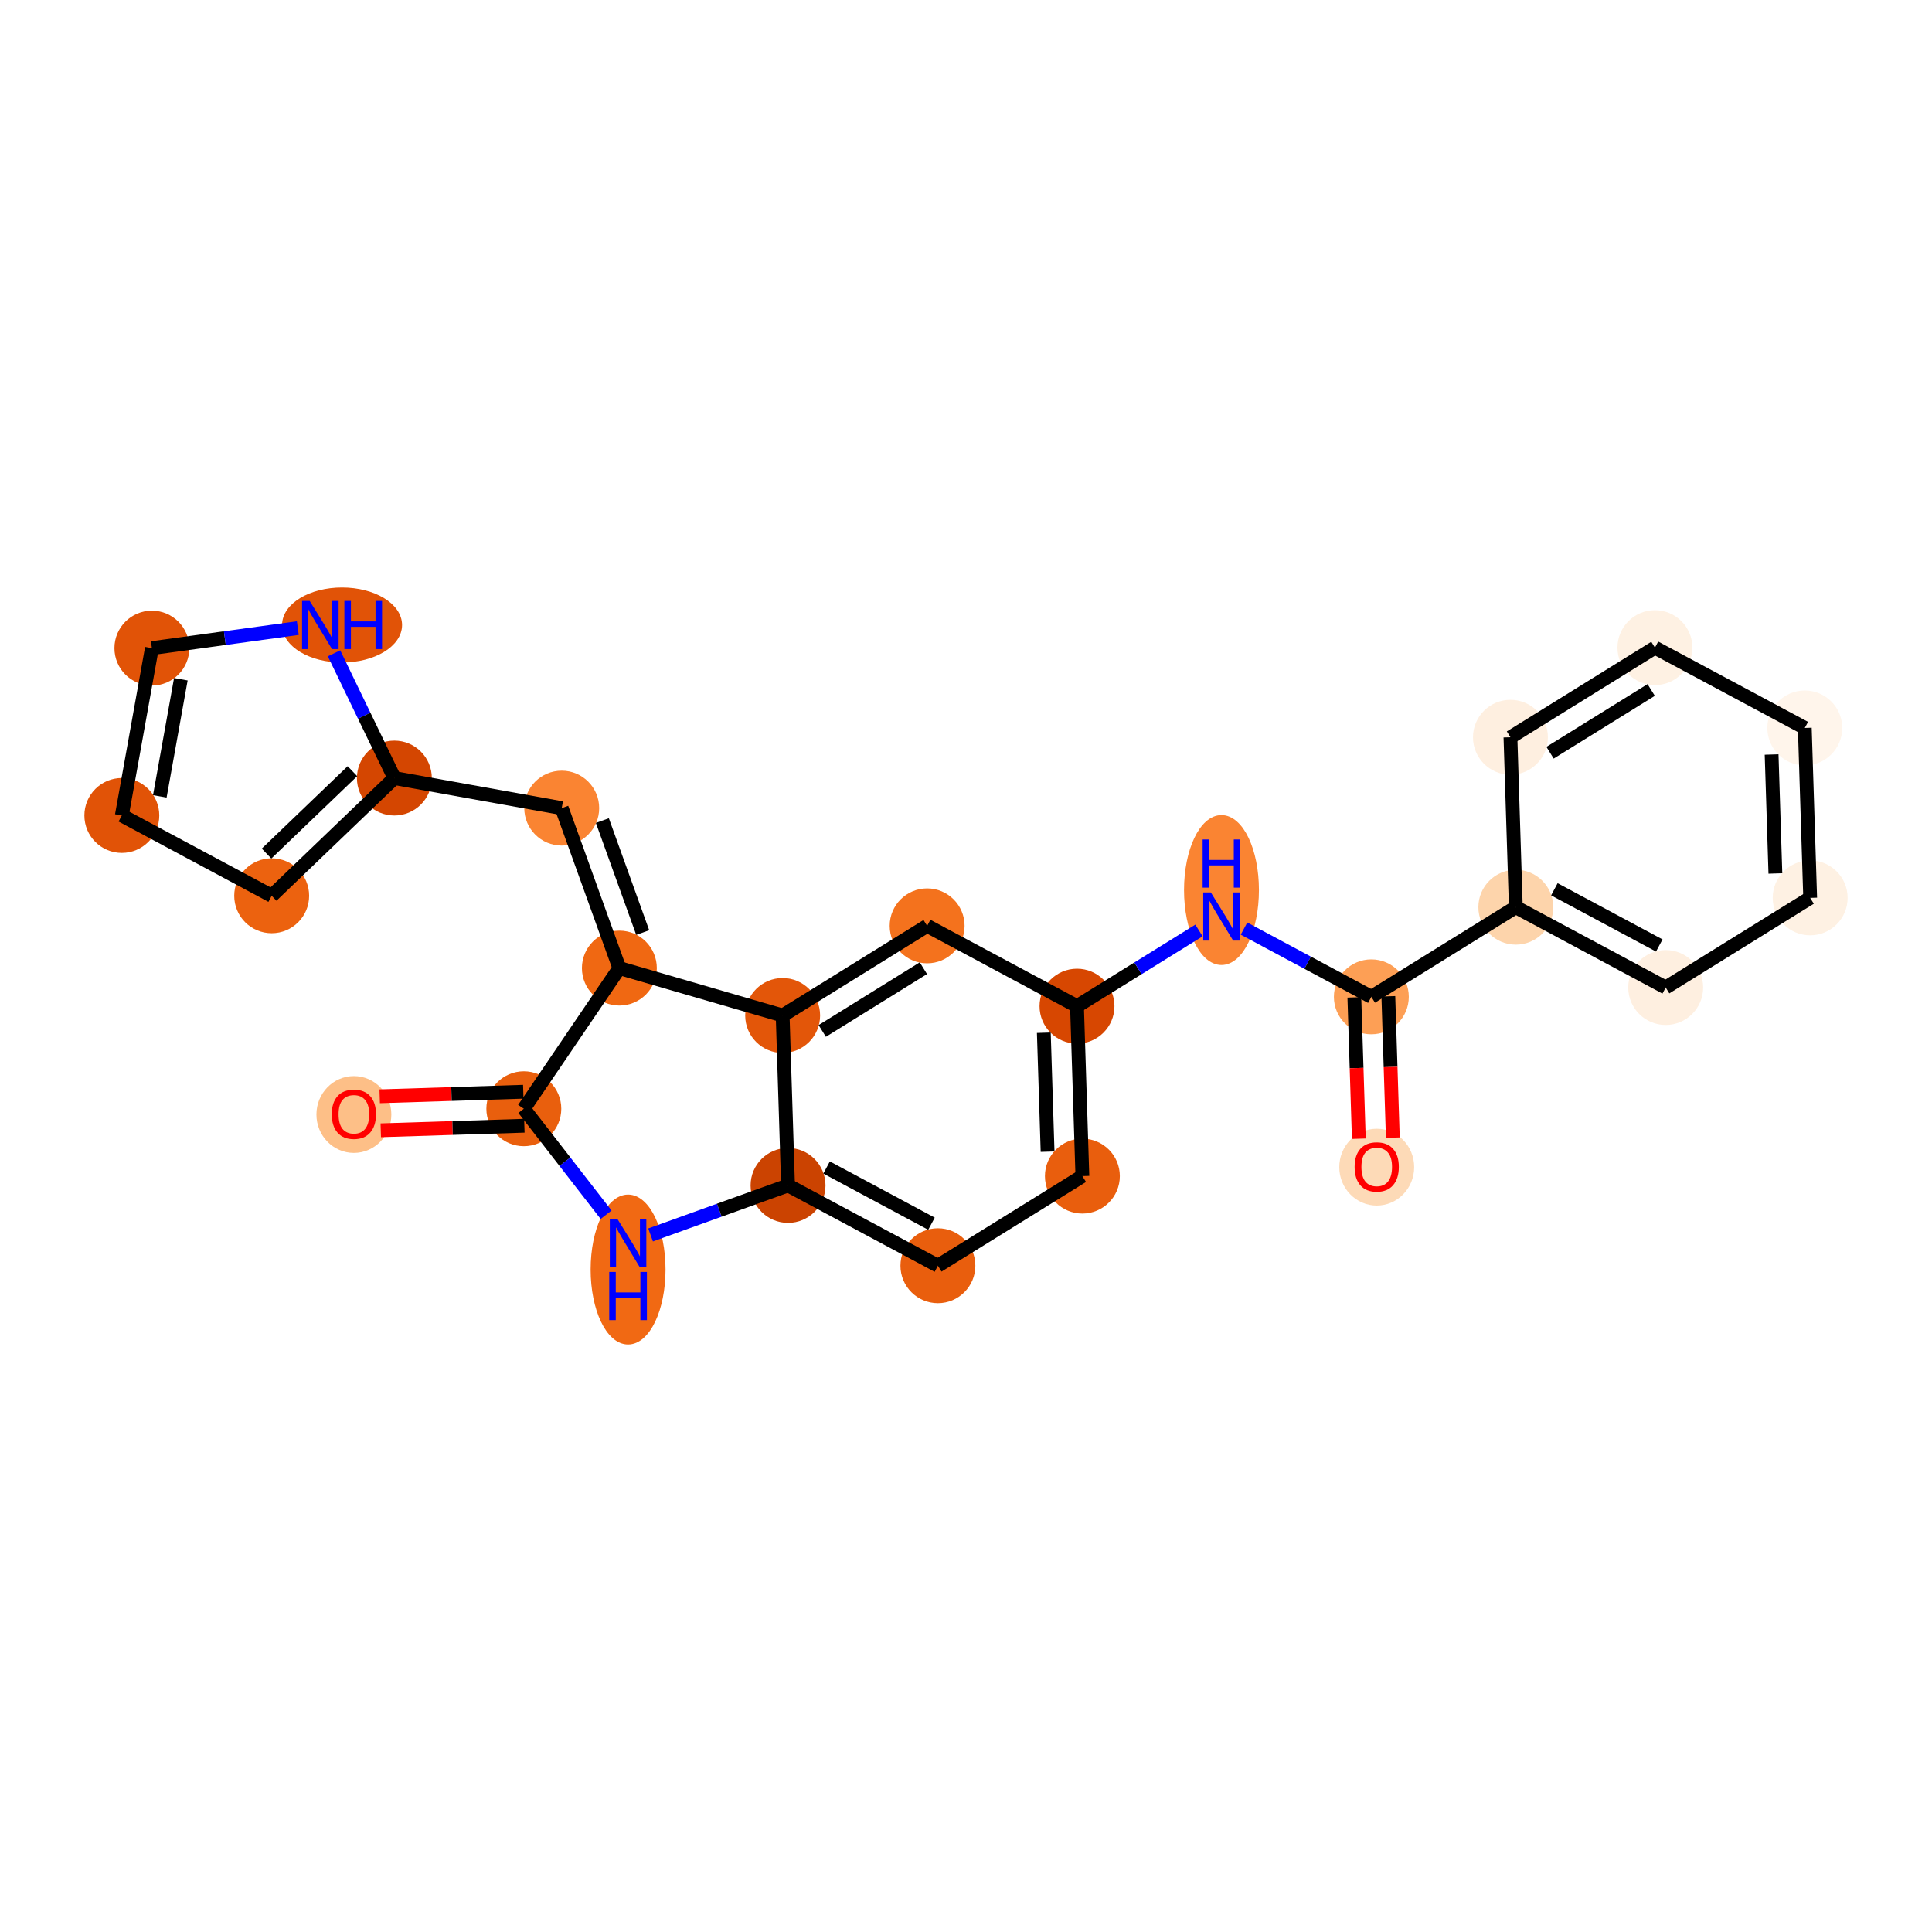 <?xml version='1.0' encoding='iso-8859-1'?>
<svg version='1.1' baseProfile='full'
              xmlns='http://www.w3.org/2000/svg'
                      xmlns:rdkit='http://www.rdkit.org/xml'
                      xmlns:xlink='http://www.w3.org/1999/xlink'
                  xml:space='preserve'
width='280px' height='280px' viewBox='0 0 280 280'>
<!-- END OF HEADER -->
<rect style='opacity:1.0;fill:#FFFFFF;stroke:none' width='280' height='280' x='0' y='0'> </rect>
<ellipse cx='51.288' cy='161.521' rx='4.928' ry='5.067'  style='fill:#FDBF87;fill-rule:evenodd;stroke:#FDBF87;stroke-width:1.0px;stroke-linecap:butt;stroke-linejoin:miter;stroke-opacity:1' />
<ellipse cx='75.917' cy='160.687' rx='4.928' ry='4.928'  style='fill:#E95F0D;fill-rule:evenodd;stroke:#E95F0D;stroke-width:1.0px;stroke-linecap:butt;stroke-linejoin:miter;stroke-opacity:1' />
<ellipse cx='91.025' cy='183.992' rx='4.928' ry='10.363'  style='fill:#F16913;fill-rule:evenodd;stroke:#F16913;stroke-width:1.0px;stroke-linecap:butt;stroke-linejoin:miter;stroke-opacity:1' />
<ellipse cx='114.208' cy='171.801' rx='4.928' ry='4.928'  style='fill:#CB4301;fill-rule:evenodd;stroke:#CB4301;stroke-width:1.0px;stroke-linecap:butt;stroke-linejoin:miter;stroke-opacity:1' />
<ellipse cx='135.927' cy='183.44' rx='4.928' ry='4.928'  style='fill:#E95E0D;fill-rule:evenodd;stroke:#E95E0D;stroke-width:1.0px;stroke-linecap:butt;stroke-linejoin:miter;stroke-opacity:1' />
<ellipse cx='156.867' cy='170.45' rx='4.928' ry='4.928'  style='fill:#E95E0D;fill-rule:evenodd;stroke:#E95E0D;stroke-width:1.0px;stroke-linecap:butt;stroke-linejoin:miter;stroke-opacity:1' />
<ellipse cx='156.087' cy='145.821' rx='4.928' ry='4.928'  style='fill:#D74701;fill-rule:evenodd;stroke:#D74701;stroke-width:1.0px;stroke-linecap:butt;stroke-linejoin:miter;stroke-opacity:1' />
<ellipse cx='177.026' cy='128.992' rx='4.928' ry='10.363'  style='fill:#FA8432;fill-rule:evenodd;stroke:#FA8432;stroke-width:1.0px;stroke-linecap:butt;stroke-linejoin:miter;stroke-opacity:1' />
<ellipse cx='198.746' cy='144.469' rx='4.928' ry='4.928'  style='fill:#FD9F55;fill-rule:evenodd;stroke:#FD9F55;stroke-width:1.0px;stroke-linecap:butt;stroke-linejoin:miter;stroke-opacity:1' />
<ellipse cx='199.526' cy='169.153' rx='4.928' ry='5.067'  style='fill:#FDDAB7;fill-rule:evenodd;stroke:#FDDAB7;stroke-width:1.0px;stroke-linecap:butt;stroke-linejoin:miter;stroke-opacity:1' />
<ellipse cx='219.685' cy='131.479' rx='4.928' ry='4.928'  style='fill:#FDD4AB;fill-rule:evenodd;stroke:#FDD4AB;stroke-width:1.0px;stroke-linecap:butt;stroke-linejoin:miter;stroke-opacity:1' />
<ellipse cx='241.405' cy='143.118' rx='4.928' ry='4.928'  style='fill:#FEEFE0;fill-rule:evenodd;stroke:#FEEFE0;stroke-width:1.0px;stroke-linecap:butt;stroke-linejoin:miter;stroke-opacity:1' />
<ellipse cx='262.344' cy='130.128' rx='4.928' ry='4.928'  style='fill:#FEF1E3;fill-rule:evenodd;stroke:#FEF1E3;stroke-width:1.0px;stroke-linecap:butt;stroke-linejoin:miter;stroke-opacity:1' />
<ellipse cx='261.564' cy='105.499' rx='4.928' ry='4.928'  style='fill:#FFF5EB;fill-rule:evenodd;stroke:#FFF5EB;stroke-width:1.0px;stroke-linecap:butt;stroke-linejoin:miter;stroke-opacity:1' />
<ellipse cx='239.845' cy='93.859' rx='4.928' ry='4.928'  style='fill:#FEF1E3;fill-rule:evenodd;stroke:#FEF1E3;stroke-width:1.0px;stroke-linecap:butt;stroke-linejoin:miter;stroke-opacity:1' />
<ellipse cx='218.905' cy='106.85' rx='4.928' ry='4.928'  style='fill:#FEEFE0;fill-rule:evenodd;stroke:#FEEFE0;stroke-width:1.0px;stroke-linecap:butt;stroke-linejoin:miter;stroke-opacity:1' />
<ellipse cx='134.367' cy='134.182' rx='4.928' ry='4.928'  style='fill:#F4721D;fill-rule:evenodd;stroke:#F4721D;stroke-width:1.0px;stroke-linecap:butt;stroke-linejoin:miter;stroke-opacity:1' />
<ellipse cx='113.427' cy='147.172' rx='4.928' ry='4.928'  style='fill:#E35609;fill-rule:evenodd;stroke:#E35609;stroke-width:1.0px;stroke-linecap:butt;stroke-linejoin:miter;stroke-opacity:1' />
<ellipse cx='89.763' cy='140.303' rx='4.928' ry='4.928'  style='fill:#F06812;fill-rule:evenodd;stroke:#F06812;stroke-width:1.0px;stroke-linecap:butt;stroke-linejoin:miter;stroke-opacity:1' />
<ellipse cx='81.41' cy='117.12' rx='4.928' ry='4.928'  style='fill:#FA8432;fill-rule:evenodd;stroke:#FA8432;stroke-width:1.0px;stroke-linecap:butt;stroke-linejoin:miter;stroke-opacity:1' />
<ellipse cx='57.156' cy='112.763' rx='4.928' ry='4.928'  style='fill:#D44601;fill-rule:evenodd;stroke:#D44601;stroke-width:1.0px;stroke-linecap:butt;stroke-linejoin:miter;stroke-opacity:1' />
<ellipse cx='39.375' cy='129.823' rx='4.928' ry='4.928'  style='fill:#EC620F;fill-rule:evenodd;stroke:#EC620F;stroke-width:1.0px;stroke-linecap:butt;stroke-linejoin:miter;stroke-opacity:1' />
<ellipse cx='17.656' cy='118.183' rx='4.928' ry='4.928'  style='fill:#E15307;fill-rule:evenodd;stroke:#E15307;stroke-width:1.0px;stroke-linecap:butt;stroke-linejoin:miter;stroke-opacity:1' />
<ellipse cx='22.013' cy='93.93' rx='4.928' ry='4.928'  style='fill:#E15307;fill-rule:evenodd;stroke:#E15307;stroke-width:1.0px;stroke-linecap:butt;stroke-linejoin:miter;stroke-opacity:1' />
<ellipse cx='49.575' cy='90.58' rx='8.196' ry='4.935'  style='fill:#E15307;fill-rule:evenodd;stroke:#E15307;stroke-width:1.0px;stroke-linecap:butt;stroke-linejoin:miter;stroke-opacity:1' />
<path class='bond-0 atom-0 atom-1' d='M 55.185,163.809 L 65.59,163.479' style='fill:none;fill-rule:evenodd;stroke:#FF0000;stroke-width:2.0px;stroke-linecap:butt;stroke-linejoin:miter;stroke-opacity:1' />
<path class='bond-0 atom-0 atom-1' d='M 65.59,163.479 L 75.995,163.15' style='fill:none;fill-rule:evenodd;stroke:#000000;stroke-width:2.0px;stroke-linecap:butt;stroke-linejoin:miter;stroke-opacity:1' />
<path class='bond-0 atom-0 atom-1' d='M 55.029,158.883 L 65.434,158.554' style='fill:none;fill-rule:evenodd;stroke:#FF0000;stroke-width:2.0px;stroke-linecap:butt;stroke-linejoin:miter;stroke-opacity:1' />
<path class='bond-0 atom-0 atom-1' d='M 65.434,158.554 L 75.839,158.224' style='fill:none;fill-rule:evenodd;stroke:#000000;stroke-width:2.0px;stroke-linecap:butt;stroke-linejoin:miter;stroke-opacity:1' />
<path class='bond-1 atom-1 atom-2' d='M 75.917,160.687 L 81.878,168.368' style='fill:none;fill-rule:evenodd;stroke:#000000;stroke-width:2.0px;stroke-linecap:butt;stroke-linejoin:miter;stroke-opacity:1' />
<path class='bond-1 atom-1 atom-2' d='M 81.878,168.368 L 87.839,176.049' style='fill:none;fill-rule:evenodd;stroke:#0000FF;stroke-width:2.0px;stroke-linecap:butt;stroke-linejoin:miter;stroke-opacity:1' />
<path class='bond-24 atom-18 atom-1' d='M 89.763,140.303 L 75.917,160.687' style='fill:none;fill-rule:evenodd;stroke:#000000;stroke-width:2.0px;stroke-linecap:butt;stroke-linejoin:miter;stroke-opacity:1' />
<path class='bond-2 atom-2 atom-3' d='M 94.287,178.978 L 104.247,175.39' style='fill:none;fill-rule:evenodd;stroke:#0000FF;stroke-width:2.0px;stroke-linecap:butt;stroke-linejoin:miter;stroke-opacity:1' />
<path class='bond-2 atom-2 atom-3' d='M 104.247,175.39 L 114.208,171.801' style='fill:none;fill-rule:evenodd;stroke:#000000;stroke-width:2.0px;stroke-linecap:butt;stroke-linejoin:miter;stroke-opacity:1' />
<path class='bond-3 atom-3 atom-4' d='M 114.208,171.801 L 135.927,183.44' style='fill:none;fill-rule:evenodd;stroke:#000000;stroke-width:2.0px;stroke-linecap:butt;stroke-linejoin:miter;stroke-opacity:1' />
<path class='bond-3 atom-3 atom-4' d='M 119.793,169.203 L 134.997,177.35' style='fill:none;fill-rule:evenodd;stroke:#000000;stroke-width:2.0px;stroke-linecap:butt;stroke-linejoin:miter;stroke-opacity:1' />
<path class='bond-26 atom-17 atom-3' d='M 113.427,147.172 L 114.208,171.801' style='fill:none;fill-rule:evenodd;stroke:#000000;stroke-width:2.0px;stroke-linecap:butt;stroke-linejoin:miter;stroke-opacity:1' />
<path class='bond-4 atom-4 atom-5' d='M 135.927,183.44 L 156.867,170.45' style='fill:none;fill-rule:evenodd;stroke:#000000;stroke-width:2.0px;stroke-linecap:butt;stroke-linejoin:miter;stroke-opacity:1' />
<path class='bond-5 atom-5 atom-6' d='M 156.867,170.45 L 156.087,145.821' style='fill:none;fill-rule:evenodd;stroke:#000000;stroke-width:2.0px;stroke-linecap:butt;stroke-linejoin:miter;stroke-opacity:1' />
<path class='bond-5 atom-5 atom-6' d='M 151.824,166.911 L 151.278,149.671' style='fill:none;fill-rule:evenodd;stroke:#000000;stroke-width:2.0px;stroke-linecap:butt;stroke-linejoin:miter;stroke-opacity:1' />
<path class='bond-6 atom-6 atom-7' d='M 156.087,145.821 L 164.925,140.337' style='fill:none;fill-rule:evenodd;stroke:#000000;stroke-width:2.0px;stroke-linecap:butt;stroke-linejoin:miter;stroke-opacity:1' />
<path class='bond-6 atom-6 atom-7' d='M 164.925,140.337 L 173.764,134.854' style='fill:none;fill-rule:evenodd;stroke:#0000FF;stroke-width:2.0px;stroke-linecap:butt;stroke-linejoin:miter;stroke-opacity:1' />
<path class='bond-15 atom-6 atom-16' d='M 156.087,145.821 L 134.367,134.182' style='fill:none;fill-rule:evenodd;stroke:#000000;stroke-width:2.0px;stroke-linecap:butt;stroke-linejoin:miter;stroke-opacity:1' />
<path class='bond-7 atom-7 atom-8' d='M 180.289,134.579 L 189.517,139.524' style='fill:none;fill-rule:evenodd;stroke:#0000FF;stroke-width:2.0px;stroke-linecap:butt;stroke-linejoin:miter;stroke-opacity:1' />
<path class='bond-7 atom-7 atom-8' d='M 189.517,139.524 L 198.746,144.469' style='fill:none;fill-rule:evenodd;stroke:#000000;stroke-width:2.0px;stroke-linecap:butt;stroke-linejoin:miter;stroke-opacity:1' />
<path class='bond-8 atom-8 atom-9' d='M 196.283,144.547 L 196.607,154.79' style='fill:none;fill-rule:evenodd;stroke:#000000;stroke-width:2.0px;stroke-linecap:butt;stroke-linejoin:miter;stroke-opacity:1' />
<path class='bond-8 atom-8 atom-9' d='M 196.607,154.79 L 196.932,165.032' style='fill:none;fill-rule:evenodd;stroke:#FF0000;stroke-width:2.0px;stroke-linecap:butt;stroke-linejoin:miter;stroke-opacity:1' />
<path class='bond-8 atom-8 atom-9' d='M 201.209,144.391 L 201.533,154.634' style='fill:none;fill-rule:evenodd;stroke:#000000;stroke-width:2.0px;stroke-linecap:butt;stroke-linejoin:miter;stroke-opacity:1' />
<path class='bond-8 atom-8 atom-9' d='M 201.533,154.634 L 201.858,164.876' style='fill:none;fill-rule:evenodd;stroke:#FF0000;stroke-width:2.0px;stroke-linecap:butt;stroke-linejoin:miter;stroke-opacity:1' />
<path class='bond-9 atom-8 atom-10' d='M 198.746,144.469 L 219.685,131.479' style='fill:none;fill-rule:evenodd;stroke:#000000;stroke-width:2.0px;stroke-linecap:butt;stroke-linejoin:miter;stroke-opacity:1' />
<path class='bond-10 atom-10 atom-11' d='M 219.685,131.479 L 241.405,143.118' style='fill:none;fill-rule:evenodd;stroke:#000000;stroke-width:2.0px;stroke-linecap:butt;stroke-linejoin:miter;stroke-opacity:1' />
<path class='bond-10 atom-10 atom-11' d='M 225.271,128.881 L 240.475,137.028' style='fill:none;fill-rule:evenodd;stroke:#000000;stroke-width:2.0px;stroke-linecap:butt;stroke-linejoin:miter;stroke-opacity:1' />
<path class='bond-27 atom-15 atom-10' d='M 218.905,106.85 L 219.685,131.479' style='fill:none;fill-rule:evenodd;stroke:#000000;stroke-width:2.0px;stroke-linecap:butt;stroke-linejoin:miter;stroke-opacity:1' />
<path class='bond-11 atom-11 atom-12' d='M 241.405,143.118 L 262.344,130.128' style='fill:none;fill-rule:evenodd;stroke:#000000;stroke-width:2.0px;stroke-linecap:butt;stroke-linejoin:miter;stroke-opacity:1' />
<path class='bond-12 atom-12 atom-13' d='M 262.344,130.128 L 261.564,105.499' style='fill:none;fill-rule:evenodd;stroke:#000000;stroke-width:2.0px;stroke-linecap:butt;stroke-linejoin:miter;stroke-opacity:1' />
<path class='bond-12 atom-12 atom-13' d='M 257.302,126.589 L 256.755,109.349' style='fill:none;fill-rule:evenodd;stroke:#000000;stroke-width:2.0px;stroke-linecap:butt;stroke-linejoin:miter;stroke-opacity:1' />
<path class='bond-13 atom-13 atom-14' d='M 261.564,105.499 L 239.845,93.859' style='fill:none;fill-rule:evenodd;stroke:#000000;stroke-width:2.0px;stroke-linecap:butt;stroke-linejoin:miter;stroke-opacity:1' />
<path class='bond-14 atom-14 atom-15' d='M 239.845,93.859 L 218.905,106.85' style='fill:none;fill-rule:evenodd;stroke:#000000;stroke-width:2.0px;stroke-linecap:butt;stroke-linejoin:miter;stroke-opacity:1' />
<path class='bond-14 atom-14 atom-15' d='M 239.302,99.996 L 224.644,109.089' style='fill:none;fill-rule:evenodd;stroke:#000000;stroke-width:2.0px;stroke-linecap:butt;stroke-linejoin:miter;stroke-opacity:1' />
<path class='bond-16 atom-16 atom-17' d='M 134.367,134.182 L 113.427,147.172' style='fill:none;fill-rule:evenodd;stroke:#000000;stroke-width:2.0px;stroke-linecap:butt;stroke-linejoin:miter;stroke-opacity:1' />
<path class='bond-16 atom-16 atom-17' d='M 133.824,140.318 L 119.166,149.411' style='fill:none;fill-rule:evenodd;stroke:#000000;stroke-width:2.0px;stroke-linecap:butt;stroke-linejoin:miter;stroke-opacity:1' />
<path class='bond-17 atom-17 atom-18' d='M 113.427,147.172 L 89.763,140.303' style='fill:none;fill-rule:evenodd;stroke:#000000;stroke-width:2.0px;stroke-linecap:butt;stroke-linejoin:miter;stroke-opacity:1' />
<path class='bond-18 atom-18 atom-19' d='M 89.763,140.303 L 81.41,117.12' style='fill:none;fill-rule:evenodd;stroke:#000000;stroke-width:2.0px;stroke-linecap:butt;stroke-linejoin:miter;stroke-opacity:1' />
<path class='bond-18 atom-18 atom-19' d='M 93.146,135.155 L 87.299,118.927' style='fill:none;fill-rule:evenodd;stroke:#000000;stroke-width:2.0px;stroke-linecap:butt;stroke-linejoin:miter;stroke-opacity:1' />
<path class='bond-19 atom-19 atom-20' d='M 81.41,117.12 L 57.156,112.763' style='fill:none;fill-rule:evenodd;stroke:#000000;stroke-width:2.0px;stroke-linecap:butt;stroke-linejoin:miter;stroke-opacity:1' />
<path class='bond-20 atom-20 atom-21' d='M 57.156,112.763 L 39.375,129.823' style='fill:none;fill-rule:evenodd;stroke:#000000;stroke-width:2.0px;stroke-linecap:butt;stroke-linejoin:miter;stroke-opacity:1' />
<path class='bond-20 atom-20 atom-21' d='M 51.077,111.765 L 38.63,123.707' style='fill:none;fill-rule:evenodd;stroke:#000000;stroke-width:2.0px;stroke-linecap:butt;stroke-linejoin:miter;stroke-opacity:1' />
<path class='bond-25 atom-24 atom-20' d='M 48.412,94.685 L 52.784,103.724' style='fill:none;fill-rule:evenodd;stroke:#0000FF;stroke-width:2.0px;stroke-linecap:butt;stroke-linejoin:miter;stroke-opacity:1' />
<path class='bond-25 atom-24 atom-20' d='M 52.784,103.724 L 57.156,112.763' style='fill:none;fill-rule:evenodd;stroke:#000000;stroke-width:2.0px;stroke-linecap:butt;stroke-linejoin:miter;stroke-opacity:1' />
<path class='bond-21 atom-21 atom-22' d='M 39.375,129.823 L 17.656,118.183' style='fill:none;fill-rule:evenodd;stroke:#000000;stroke-width:2.0px;stroke-linecap:butt;stroke-linejoin:miter;stroke-opacity:1' />
<path class='bond-22 atom-22 atom-23' d='M 17.656,118.183 L 22.013,93.93' style='fill:none;fill-rule:evenodd;stroke:#000000;stroke-width:2.0px;stroke-linecap:butt;stroke-linejoin:miter;stroke-opacity:1' />
<path class='bond-22 atom-22 atom-23' d='M 23.16,115.417 L 26.21,98.44' style='fill:none;fill-rule:evenodd;stroke:#000000;stroke-width:2.0px;stroke-linecap:butt;stroke-linejoin:miter;stroke-opacity:1' />
<path class='bond-23 atom-23 atom-24' d='M 22.013,93.93 L 32.588,92.479' style='fill:none;fill-rule:evenodd;stroke:#000000;stroke-width:2.0px;stroke-linecap:butt;stroke-linejoin:miter;stroke-opacity:1' />
<path class='bond-23 atom-23 atom-24' d='M 32.588,92.479 L 43.163,91.028' style='fill:none;fill-rule:evenodd;stroke:#0000FF;stroke-width:2.0px;stroke-linecap:butt;stroke-linejoin:miter;stroke-opacity:1' />
<path  class='atom-0' d='M 48.084 161.487
Q 48.084 159.811, 48.912 158.875
Q 49.74 157.938, 51.288 157.938
Q 52.835 157.938, 53.663 158.875
Q 54.491 159.811, 54.491 161.487
Q 54.491 163.182, 53.653 164.148
Q 52.815 165.104, 51.288 165.104
Q 49.75 165.104, 48.912 164.148
Q 48.084 163.192, 48.084 161.487
M 51.288 164.316
Q 52.352 164.316, 52.924 163.606
Q 53.505 162.886, 53.505 161.487
Q 53.505 160.117, 52.924 159.427
Q 52.352 158.727, 51.288 158.727
Q 50.223 158.727, 49.642 159.417
Q 49.07 160.107, 49.07 161.487
Q 49.07 162.896, 49.642 163.606
Q 50.223 164.316, 51.288 164.316
' fill='#FF0000'/>
<path  class='atom-2' d='M 89.482 176.665
L 91.769 180.361
Q 91.996 180.726, 92.36 181.386
Q 92.725 182.046, 92.745 182.086
L 92.745 176.665
L 93.671 176.665
L 93.671 183.643
L 92.715 183.643
L 90.261 179.602
Q 89.975 179.129, 89.669 178.587
Q 89.374 178.045, 89.285 177.877
L 89.285 183.643
L 88.378 183.643
L 88.378 176.665
L 89.482 176.665
' fill='#0000FF'/>
<path  class='atom-2' d='M 88.294 184.341
L 89.241 184.341
L 89.241 187.308
L 92.809 187.308
L 92.809 184.341
L 93.755 184.341
L 93.755 191.32
L 92.809 191.32
L 92.809 188.096
L 89.241 188.096
L 89.241 191.32
L 88.294 191.32
L 88.294 184.341
' fill='#0000FF'/>
<path  class='atom-7' d='M 175.483 129.341
L 177.77 133.037
Q 177.997 133.402, 178.362 134.062
Q 178.726 134.723, 178.746 134.762
L 178.746 129.341
L 179.673 129.341
L 179.673 136.32
L 178.716 136.32
L 176.262 132.278
Q 175.976 131.805, 175.671 131.263
Q 175.375 130.721, 175.286 130.553
L 175.286 136.32
L 174.38 136.32
L 174.38 129.341
L 175.483 129.341
' fill='#0000FF'/>
<path  class='atom-7' d='M 174.296 121.665
L 175.242 121.665
L 175.242 124.632
L 178.81 124.632
L 178.81 121.665
L 179.756 121.665
L 179.756 128.643
L 178.81 128.643
L 178.81 125.42
L 175.242 125.42
L 175.242 128.643
L 174.296 128.643
L 174.296 121.665
' fill='#0000FF'/>
<path  class='atom-9' d='M 196.322 169.118
Q 196.322 167.443, 197.15 166.506
Q 197.978 165.57, 199.526 165.57
Q 201.073 165.57, 201.901 166.506
Q 202.729 167.443, 202.729 169.118
Q 202.729 170.814, 201.891 171.78
Q 201.054 172.736, 199.526 172.736
Q 197.988 172.736, 197.15 171.78
Q 196.322 170.824, 196.322 169.118
M 199.526 171.947
Q 200.59 171.947, 201.162 171.237
Q 201.744 170.518, 201.744 169.118
Q 201.744 167.748, 201.162 167.058
Q 200.59 166.358, 199.526 166.358
Q 198.461 166.358, 197.88 167.048
Q 197.308 167.738, 197.308 169.118
Q 197.308 170.528, 197.88 171.237
Q 198.461 171.947, 199.526 171.947
' fill='#FF0000'/>
<path  class='atom-24' d='M 44.883 87.091
L 47.17 90.787
Q 47.397 91.152, 47.762 91.812
Q 48.126 92.472, 48.146 92.512
L 48.146 87.091
L 49.072 87.091
L 49.072 94.069
L 48.116 94.069
L 45.662 90.028
Q 45.376 89.555, 45.071 89.013
Q 44.775 88.471, 44.686 88.303
L 44.686 94.069
L 43.779 94.069
L 43.779 87.091
L 44.883 87.091
' fill='#0000FF'/>
<path  class='atom-24' d='M 49.91 87.091
L 50.857 87.091
L 50.857 90.058
L 54.425 90.058
L 54.425 87.091
L 55.371 87.091
L 55.371 94.069
L 54.425 94.069
L 54.425 90.846
L 50.857 90.846
L 50.857 94.069
L 49.91 94.069
L 49.91 87.091
' fill='#0000FF'/>
</svg>
